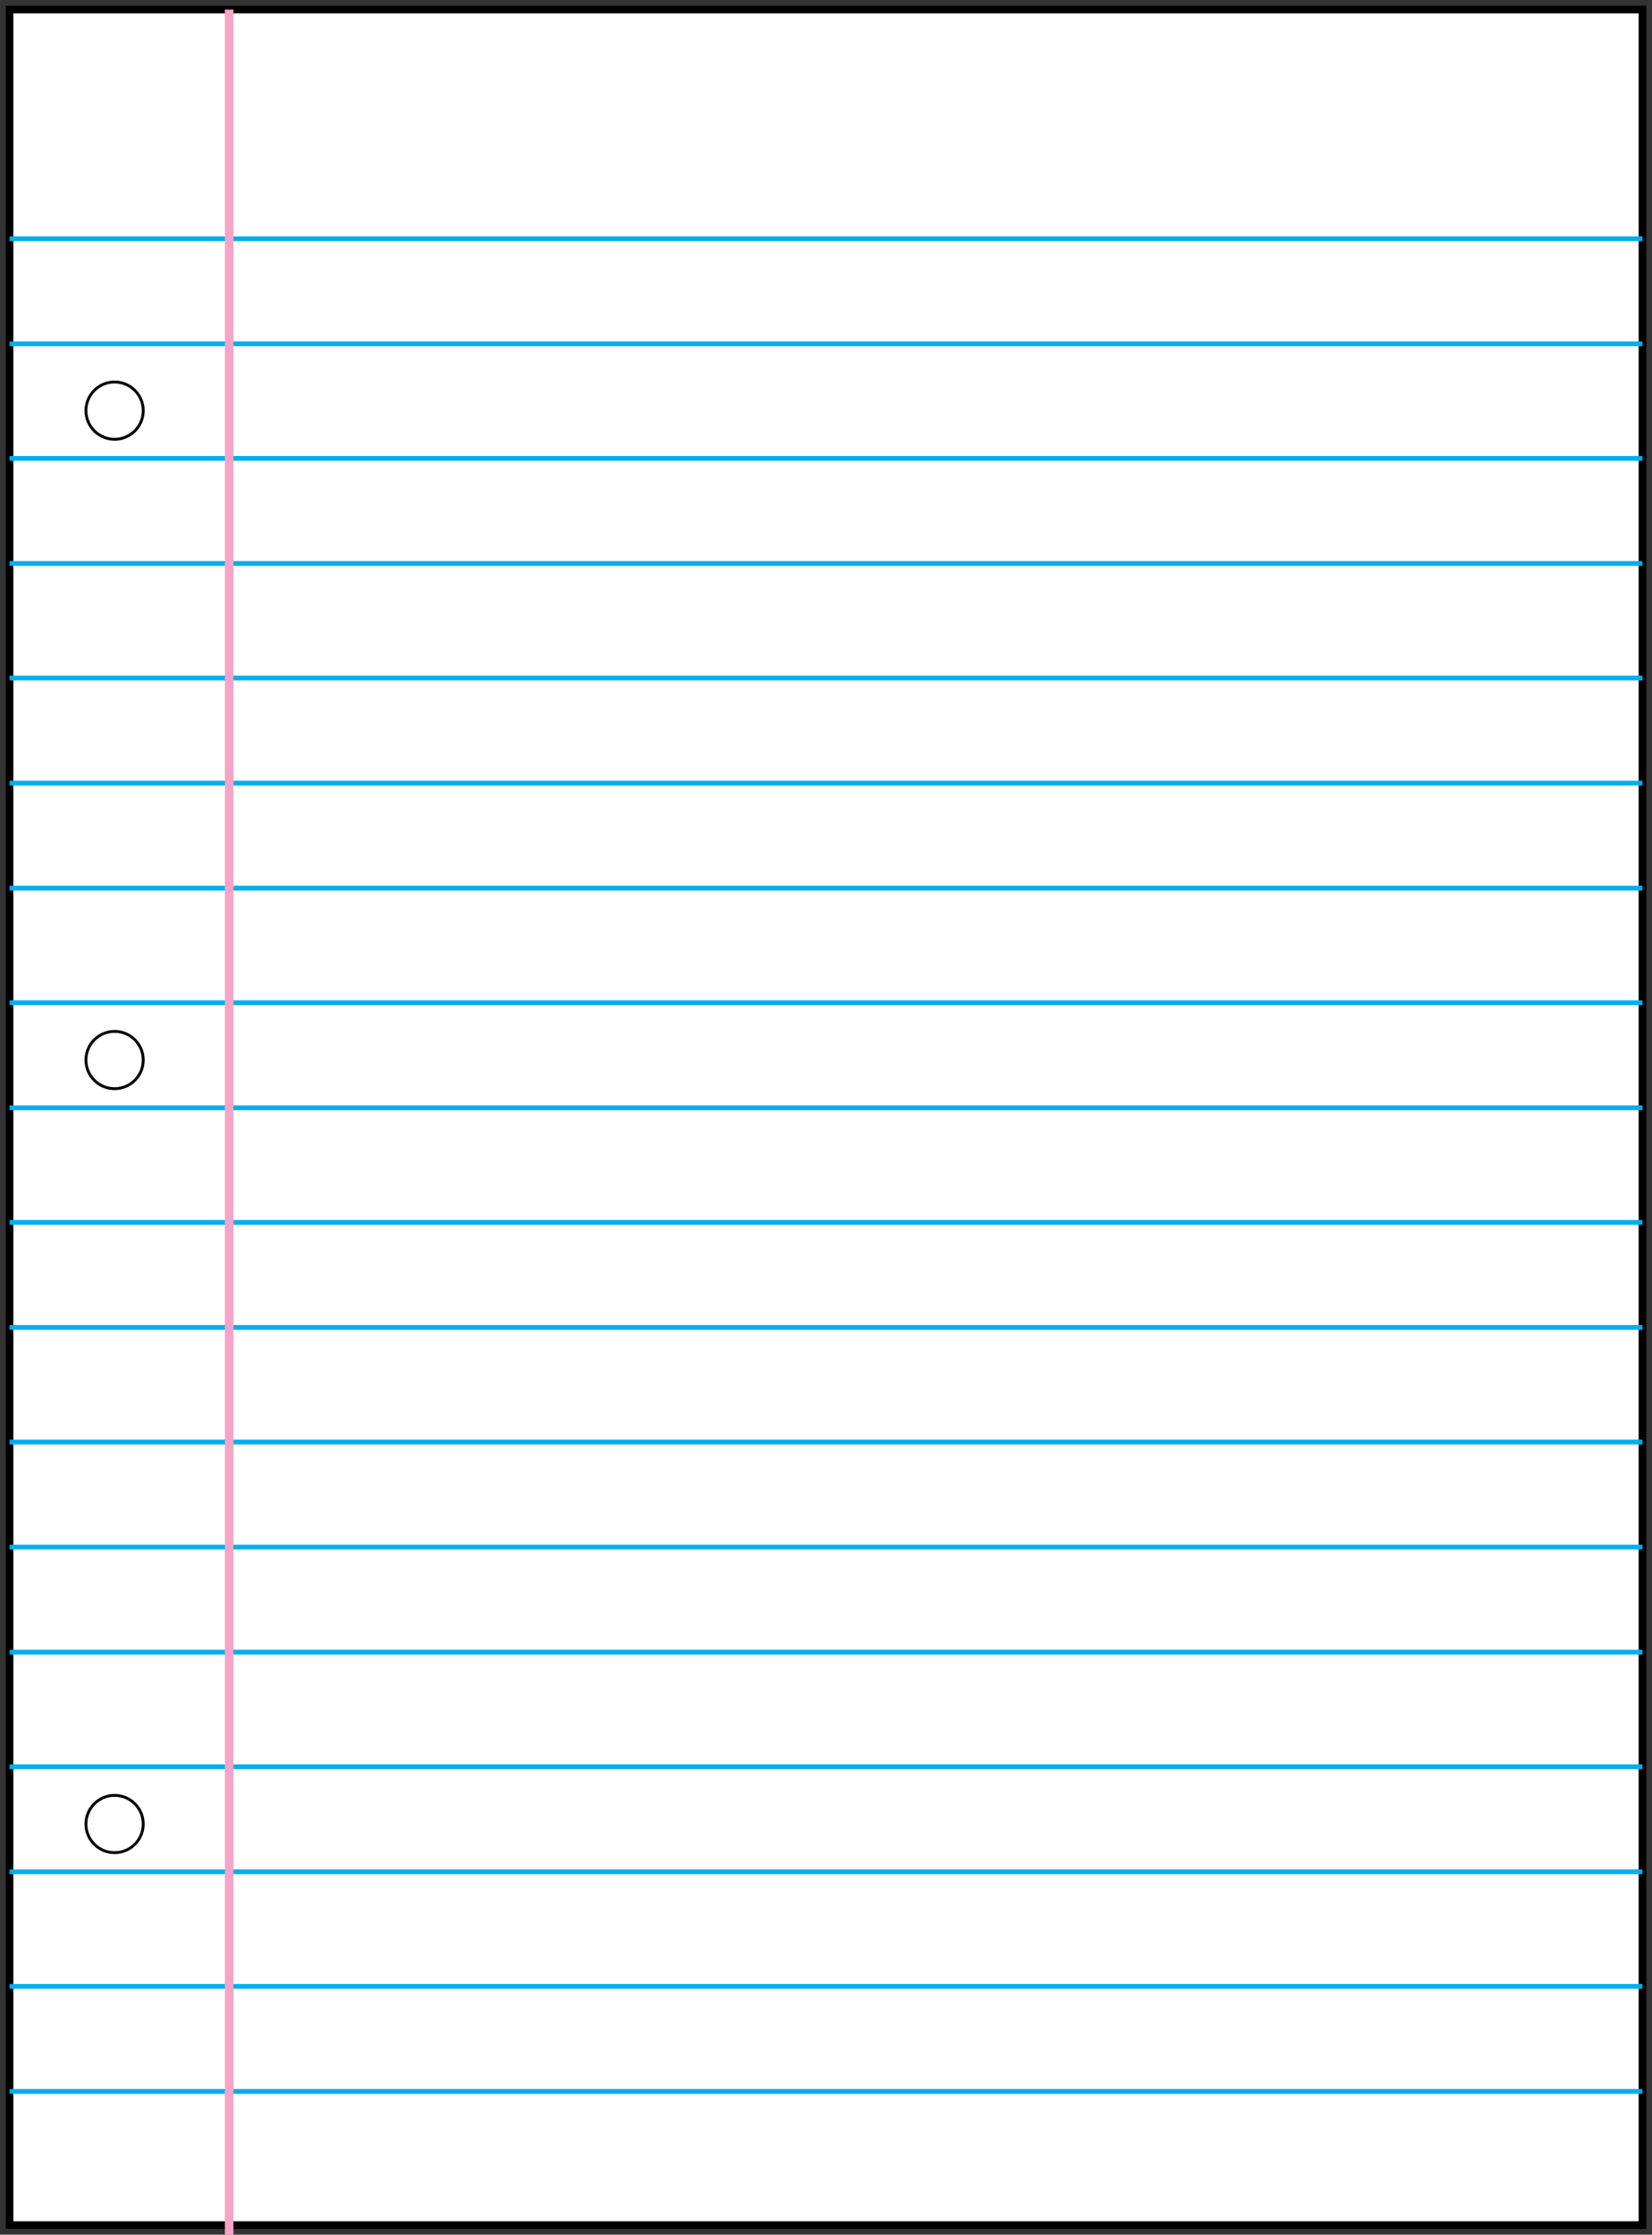 <?xml version="1.0" encoding="utf-8"?>
<!-- Generator: Adobe Illustrator 18.1.1, SVG Export Plug-In . SVG Version: 6.00 Build 0)  -->
<svg version="1.1" id="Layer_1" xmlns="http://www.w3.org/2000/svg" xmlns:xlink="http://www.w3.org/1999/xlink" x="0px" y="0px"
	 viewBox="0 0 17.3 23.4" enable-background="new 0 0 17.3 23.4" xml:space="preserve">
<rect x="0" y="0" width="17.3" height="23.4" fill="#333333" stroke="none"/>
<rect x="0.1" y="0.1" fill="#FFFFFF" stroke="#000000" stroke-width="8.000000e-02" stroke-miterlimit="10" width="17.1" height="23.2"/>
<line fill="none" stroke="#00AEEF" stroke-width="5.000000e-02" stroke-miterlimit="10" x1="0.1" y1="2.5" x2="17.2" y2="2.5"/>
<line fill="none" stroke="#00AEEF" stroke-width="5.000000e-02" stroke-miterlimit="10" x1="0.1" y1="3.6" x2="17.2" y2="3.6"/>
<line fill="none" stroke="#00AEEF" stroke-width="5.000000e-02" stroke-miterlimit="10" x1="0.1" y1="4.8" x2="17.2" y2="4.8"/>
<line fill="none" stroke="#00AEEF" stroke-width="5.000000e-02" stroke-miterlimit="10" x1="0.1" y1="5.9" x2="17.2" y2="5.9"/>
<line fill="none" stroke="#00AEEF" stroke-width="5.000000e-02" stroke-miterlimit="10" x1="0.1" y1="7.1" x2="17.2" y2="7.1"/>
<line fill="none" stroke="#00AEEF" stroke-width="5.000000e-02" stroke-miterlimit="10" x1="0.1" y1="8.2" x2="17.2" y2="8.2"/>
<line fill="none" stroke="#00AEEF" stroke-width="5.000000e-02" stroke-miterlimit="10" x1="0.1" y1="9.3" x2="17.2" y2="9.3"/>
<line fill="none" stroke="#00AEEF" stroke-width="5.000000e-02" stroke-miterlimit="10" x1="0.1" y1="10.5" x2="17.2" y2="10.5"/>
<line fill="none" stroke="#00AEEF" stroke-width="5.000000e-02" stroke-miterlimit="10" x1="0.1" y1="11.6" x2="17.2" y2="11.6"/>
<line fill="none" stroke="#00AEEF" stroke-width="5.000000e-02" stroke-miterlimit="10" x1="0.1" y1="12.8" x2="17.2" y2="12.8"/>
<line fill="none" stroke="#00AEEF" stroke-width="5.000000e-02" stroke-miterlimit="10" x1="0.1" y1="13.9" x2="17.2" y2="13.9"/>
<line fill="none" stroke="#00AEEF" stroke-width="5.000000e-02" stroke-miterlimit="10" x1="0.1" y1="15.1" x2="17.2" y2="15.1"/>
<line fill="none" stroke="#00AEEF" stroke-width="5.000000e-02" stroke-miterlimit="10" x1="0.1" y1="16.2" x2="17.2" y2="16.2"/>
<line fill="none" stroke="#00AEEF" stroke-width="5.000000e-02" stroke-miterlimit="10" x1="0.1" y1="17.3" x2="17.2" y2="17.3"/>
<line fill="none" stroke="#00AEEF" stroke-width="5.000000e-02" stroke-miterlimit="10" x1="0.1" y1="18.5" x2="17.2" y2="18.5"/>
<line fill="none" stroke="#00AEEF" stroke-width="5.000000e-02" stroke-miterlimit="10" x1="0.1" y1="19.6" x2="17.2" y2="19.6"/>
<line fill="none" stroke="#00AEEF" stroke-width="5.000000e-02" stroke-miterlimit="10" x1="0.1" y1="20.8" x2="17.2" y2="20.8"/>
<line fill="none" stroke="#00AEEF" stroke-width="5.000000e-02" stroke-miterlimit="10" x1="0.1" y1="21.9" x2="17.2" y2="21.9"/>
<line fill="none" stroke="#F5A4C7" stroke-width="9.000000e-02" stroke-miterlimit="10" x1="2.4" y1="0.1" x2="2.4" y2="23.4"/>
<circle fill="none" stroke="#000000" stroke-width="3.000000e-02" stroke-miterlimit="10" cx="1.2" cy="4.3" r="0.3"/>
<circle fill="none" stroke="#000000" stroke-width="3.000000e-02" stroke-miterlimit="10" cx="1.2" cy="11.1" r="0.3"/>
<circle fill="none" stroke="#000000" stroke-width="3.000000e-02" stroke-miterlimit="10" cx="1.2" cy="19.1" r="0.3"/>
</svg>
